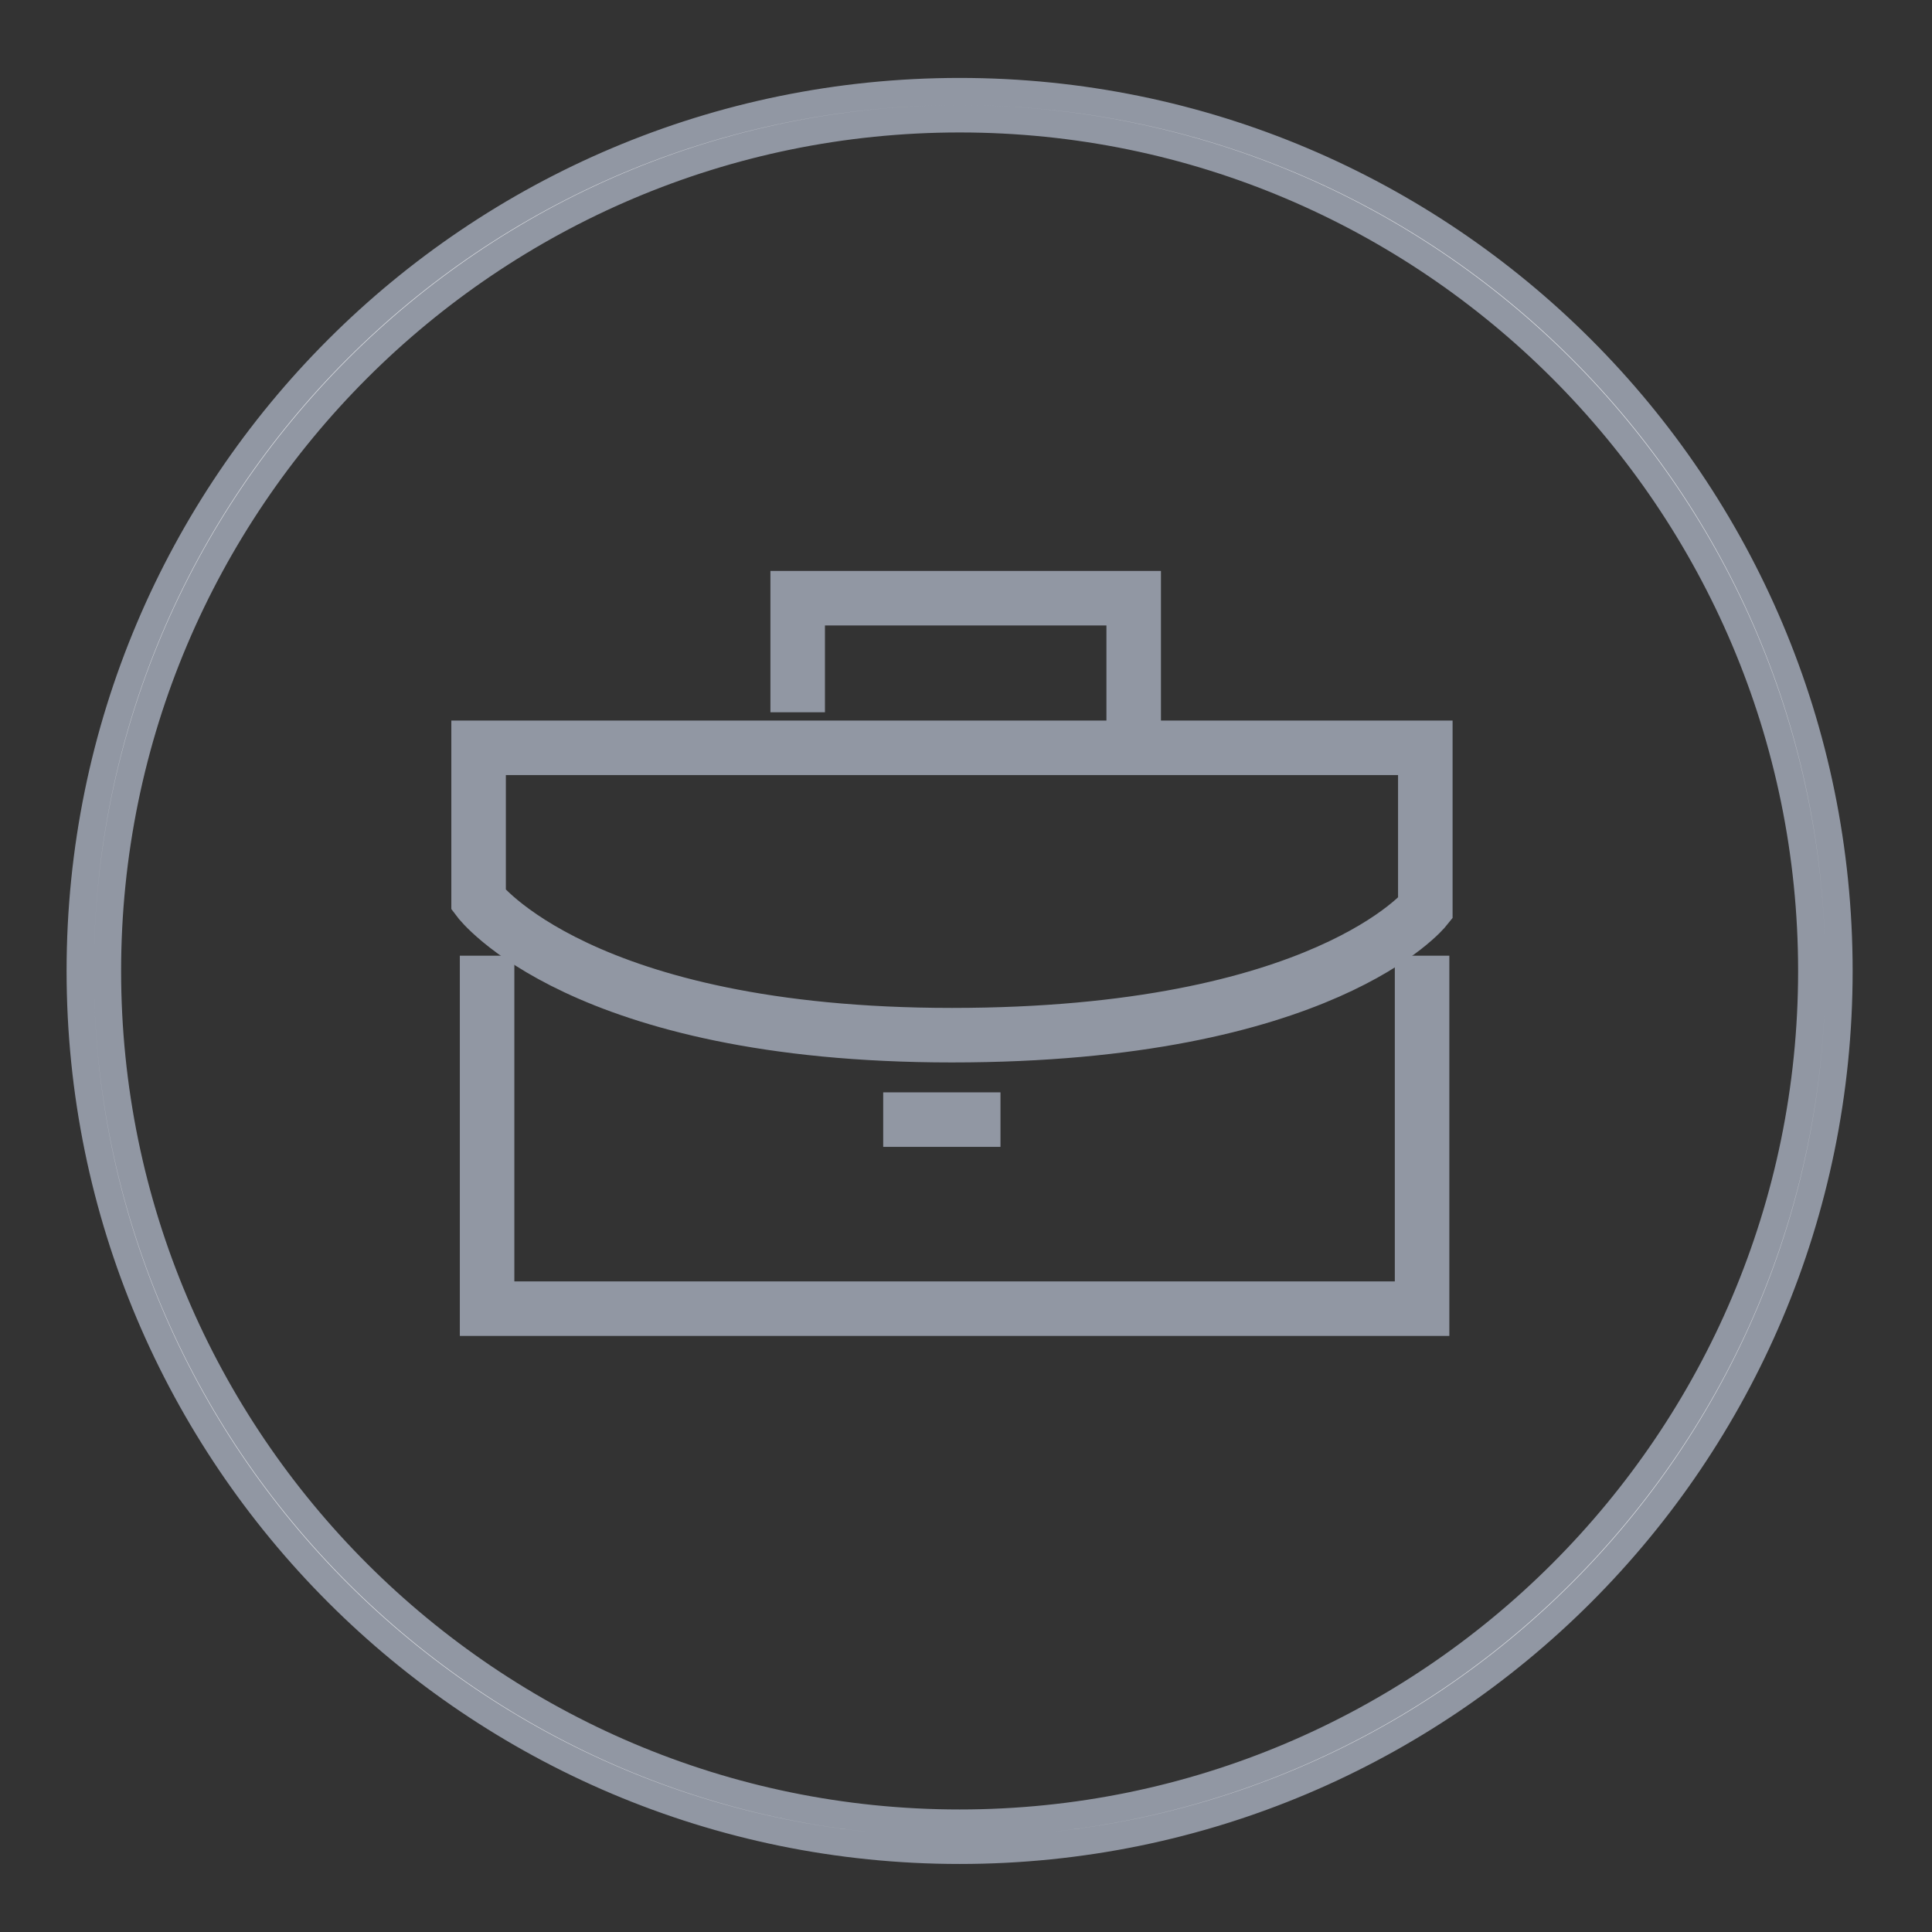 <?xml version="1.0" encoding="utf-8"?>
<!-- Generator: Adobe Illustrator 16.0.0, SVG Export Plug-In . SVG Version: 6.00 Build 0)  -->
<!DOCTYPE svg PUBLIC "-//W3C//DTD SVG 1.1//EN" "http://www.w3.org/Graphics/SVG/1.1/DTD/svg11.dtd">
<svg version="1.1" id="Capa_1" xmlns="http://www.w3.org/2000/svg" xmlns:xlink="http://www.w3.org/1999/xlink" x="0px" y="0px"
	 width="141.732px" height="141.732px" viewBox="0 0 141.732 141.732" enable-background="new 0 0 141.732 141.732"
	 xml:space="preserve">
<rect x="0" y="0" width="141.732" height="141.732" fill="#333333" stroke="none"/>
<g>
	<path fill="none" stroke="#9197A3" stroke-width="4" stroke-miterlimit="10" d="M35.11,66.02V54.861h69.452v11.777
		c0,0-7.449,9.303-34.731,9.303C42.56,75.942,35.11,66.02,35.11,66.02z"/>
	<polyline fill="none" stroke="#9197A3" stroke-width="4" stroke-miterlimit="10" points="58.518,52.252 58.518,43.884 
		83.168,43.884 83.168,53.182 	"/>
	<polyline fill="none" stroke="#9197A3" stroke-width="4" stroke-miterlimit="10" points="35.733,70.11 35.733,96.004 
		104.324,96.004 104.324,70.11 	"/>
	<line fill="none" stroke="#9197A3" stroke-width="4" stroke-miterlimit="10" x1="64.792" y1="82.135" x2="73.395" y2="82.135"/>
</g>
<g>
	<path fill="#FFFFFF" stroke="#9197A3" stroke-width="2" stroke-miterlimit="10" d="M70.398,8.717
		c34.469,0,62.512,28.042,62.512,62.513c0,34.47-28.043,62.513-62.512,62.513S7.885,105.699,7.885,71.229
		C7.885,36.759,35.929,8.717,70.398,8.717 M70.398,6.717C34.769,6.717,5.885,35.6,5.885,71.228
		c0,35.629,28.884,64.513,64.513,64.513s64.512-28.884,64.512-64.513C134.91,35.6,106.027,6.717,70.398,6.717L70.398,6.717z"/>
</g>
</svg>
